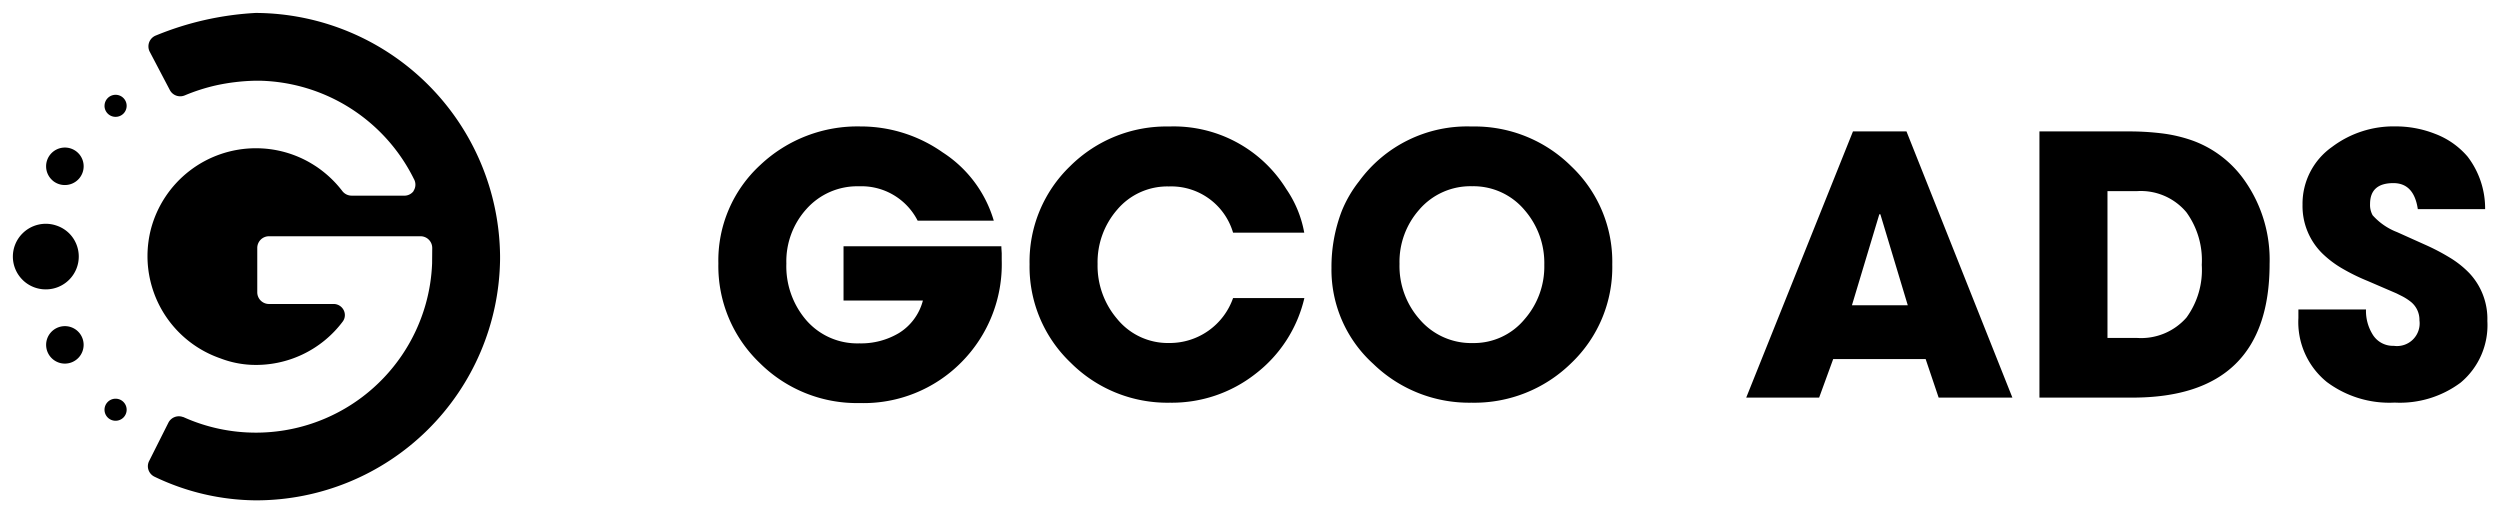 <svg xmlns="http://www.w3.org/2000/svg" width="97.332" height="19.98" viewBox="0 0 97.332 19.98">
  <path id="Union_1" data-name="Union 1" d="M-16.487,6.226a.454.454,0,0,1-.257-.4.448.448,0,0,1,.049-.21l.75-1.492a.457.457,0,0,1,.562-.223l.012,0,.023.01a6.85,6.85,0,0,0,2.811.6A6.865,6.865,0,0,0-5.926-.5,6.8,6.8,0,0,0-5.678-2.08l.005-.6a.456.456,0,0,0-.456-.455h-5.9a.456.456,0,0,0-.456.455V-.953a.456.456,0,0,0,.456.455H-9.51a.436.436,0,0,1,.436.431.451.451,0,0,1-.018.124.441.441,0,0,1-.066.13,4.219,4.219,0,0,1-3.553,1.684,3.835,3.835,0,0,1-1.217-.255c-.042-.014-.085-.03-.126-.046A4.214,4.214,0,0,1-16.647-1.4a4.2,4.2,0,0,1-.112-.958,4.238,4.238,0,0,1,.132-1.049,4.225,4.225,0,0,1,4.089-3.154,4.207,4.207,0,0,1,2.09.552l.051.03.069.041c.045.029.091.057.135.086l.007.005.008.005q.116.078.227.165a4.259,4.259,0,0,1,.775.779.456.456,0,0,0,.364.182h2.024a.446.446,0,0,0,.356-.139h0l.009-.01,0,0,.006-.007,0,0,.006-.008,0,0A.032.032,0,0,0-6.4-4.9l.006-.008,0,0,0-.006.012-.019a.437.437,0,0,0,.054-.206.455.455,0,0,0-.063-.234,6.87,6.87,0,0,0-5.969-3.817l-.219,0a7.926,7.926,0,0,0-1.5.178,7.352,7.352,0,0,0-1.232.394.456.456,0,0,1-.578-.21l-.248-.472-.39-.743-.143-.272a.448.448,0,0,1-.052-.212.455.455,0,0,1,.292-.425,11.856,11.856,0,0,1,3.885-.877A9.555,9.555,0,0,1-3.032-2.365v.122a9.5,9.5,0,0,1-9.506,9.39A9.257,9.257,0,0,1-16.487,6.226Zm-1.945-2.607A.43.43,0,0,1-18,3.19a.43.43,0,0,1,.43.429.429.429,0,0,1-.43.429A.429.429,0,0,1-18.432,3.619ZM7.073,1.794A5.217,5.217,0,0,1,5.467-2.075,5.047,5.047,0,0,1,7.1-5.91a5.51,5.51,0,0,1,3.91-1.5A5.538,5.538,0,0,1,14.2-6.4a4.756,4.756,0,0,1,1.99,2.659H13.226a2.454,2.454,0,0,0-2.283-1.339,2.647,2.647,0,0,0-2.05.888,3.04,3.04,0,0,0-.779,2.119A3.219,3.219,0,0,0,8.871.112a2.627,2.627,0,0,0,2.084.923A2.875,2.875,0,0,0,12.5.632a2.109,2.109,0,0,0,.93-1.265h-3.09V-2.746h6.145c0,.083.009.174.014.274V-2.2a5.412,5.412,0,0,1-1.572,3.972A5.353,5.353,0,0,1,10.97,3.359,5.364,5.364,0,0,1,7.073,1.794Zm61,.732A3,3,0,0,1,66.982.05V-.284h2.632a1.739,1.739,0,0,0,.253.964.924.924,0,0,0,.828.451.882.882,0,0,0,1-.991.9.9,0,0,0-.348-.732A2.044,2.044,0,0,0,71-.811l-.2-.1-1.128-.486a7.667,7.667,0,0,1-.964-.472,3.962,3.962,0,0,1-.806-.608,2.59,2.59,0,0,1-.759-1.886,2.706,2.706,0,0,1,1.148-2.249,3.977,3.977,0,0,1,2.474-.8,4.168,4.168,0,0,1,1.532.287,3.109,3.109,0,0,1,1.272.889,3.32,3.32,0,0,1,.683,2.044H71.631q-.15-1.012-.95-1.012-.909,0-.909.814a.83.83,0,0,0,.1.437,2.449,2.449,0,0,0,.95.656l1.094.492a8.264,8.264,0,0,1,.957.5,3.741,3.741,0,0,1,.766.608,2.6,2.6,0,0,1,.7,1.859,2.91,2.91,0,0,1-1.039,2.4,3.951,3.951,0,0,1-2.57.779A4.067,4.067,0,0,1,68.07,2.525ZM30.965,1.834A4.939,4.939,0,0,1,29.337-1.9a6.06,6.06,0,0,1,.4-2.215,4.73,4.73,0,0,1,.677-1.163A5.209,5.209,0,0,1,34.8-7.408a5.335,5.335,0,0,1,3.869,1.545,5.121,5.121,0,0,1,1.6,3.828,5.153,5.153,0,0,1-1.6,3.842,5.382,5.382,0,0,1-3.883,1.538A5.357,5.357,0,0,1,30.965,1.834Zm1.8-6.016a3.06,3.06,0,0,0-.779,2.12A3.13,3.13,0,0,0,32.769.1a2.64,2.64,0,0,0,2.072.923,2.56,2.56,0,0,0,2.016-.93,3.112,3.112,0,0,0,.766-2.112,3.138,3.138,0,0,0-.766-2.133,2.6,2.6,0,0,0-2.044-.93A2.629,2.629,0,0,0,32.763-4.181ZM19.183,1.787a5.161,5.161,0,0,1-1.6-3.835A5.154,5.154,0,0,1,19.169-5.87a5.311,5.311,0,0,1,3.849-1.538,5.152,5.152,0,0,1,4.559,2.434,4.358,4.358,0,0,1,.7,1.7H25.506a2.508,2.508,0,0,0-2.5-1.8,2.555,2.555,0,0,0-2.016.909,3.114,3.114,0,0,0-.759,2.112A3.183,3.183,0,0,0,20.988.077a2.545,2.545,0,0,0,2.03.944A2.613,2.613,0,0,0,25.506-.729h2.776a5.207,5.207,0,0,1-1.907,2.953,5.269,5.269,0,0,1-3.329,1.121A5.318,5.318,0,0,1,19.183,1.787ZM56.9,3.147V-7.216h3.432a10.386,10.386,0,0,1,1.339.076,5.618,5.618,0,0,1,1.21.287,4.232,4.232,0,0,1,2.023,1.571,5.356,5.356,0,0,1,.957,3.22q0,5.208-5.339,5.209ZM59.549.823h1.135A2.349,2.349,0,0,0,62.625.03a3.148,3.148,0,0,0,.595-2.05,3.18,3.18,0,0,0-.6-2.051A2.315,2.315,0,0,0,60.7-4.892H59.549ZM52.976,3.147l-.506-1.5h-3.6l-.547,1.5H45.484L49.64-7.216h2.084L55.847,3.147ZM49.6-.448h2.174L50.707-3.99h-.041ZM-19.976,1.823a.727.727,0,0,1-.2-.028.733.733,0,0,1-.278-.151.729.729,0,0,1-.251-.553.727.727,0,0,1,.18-.477A.733.733,0,0,1-19.495.543a.928.928,0,0,1,.078.079.731.731,0,0,1-.007.95.729.729,0,0,1-.552.251Zm-1.642-3.257a1.274,1.274,0,0,1-.382-.9,1.274,1.274,0,0,1,.37-.906,1.281,1.281,0,0,1,1.315-.315,1.279,1.279,0,0,1,.5.3,1.277,1.277,0,0,1,.011,1.808,1.278,1.278,0,0,1-.911.38A1.277,1.277,0,0,1-21.619-1.434Zm1.163-3.874a.727.727,0,0,1-.251-.553.727.727,0,0,1,.18-.477.733.733,0,0,1,1.032-.071.928.928,0,0,1,.078.079.731.731,0,0,1-.007.95.729.729,0,0,1-.552.251A.729.729,0,0,1-20.456-5.307Zm2.024-2.905A.43.43,0,0,1-18-8.642a.43.43,0,0,1,.43.429.429.429,0,0,1-.43.429A.429.429,0,0,1-18.432-8.213Z" transform="translate(22.501 12.333)" stroke="rgba(0,0,0,0)" stroke-miterlimit="10" stroke-width="1"/>
</svg>
